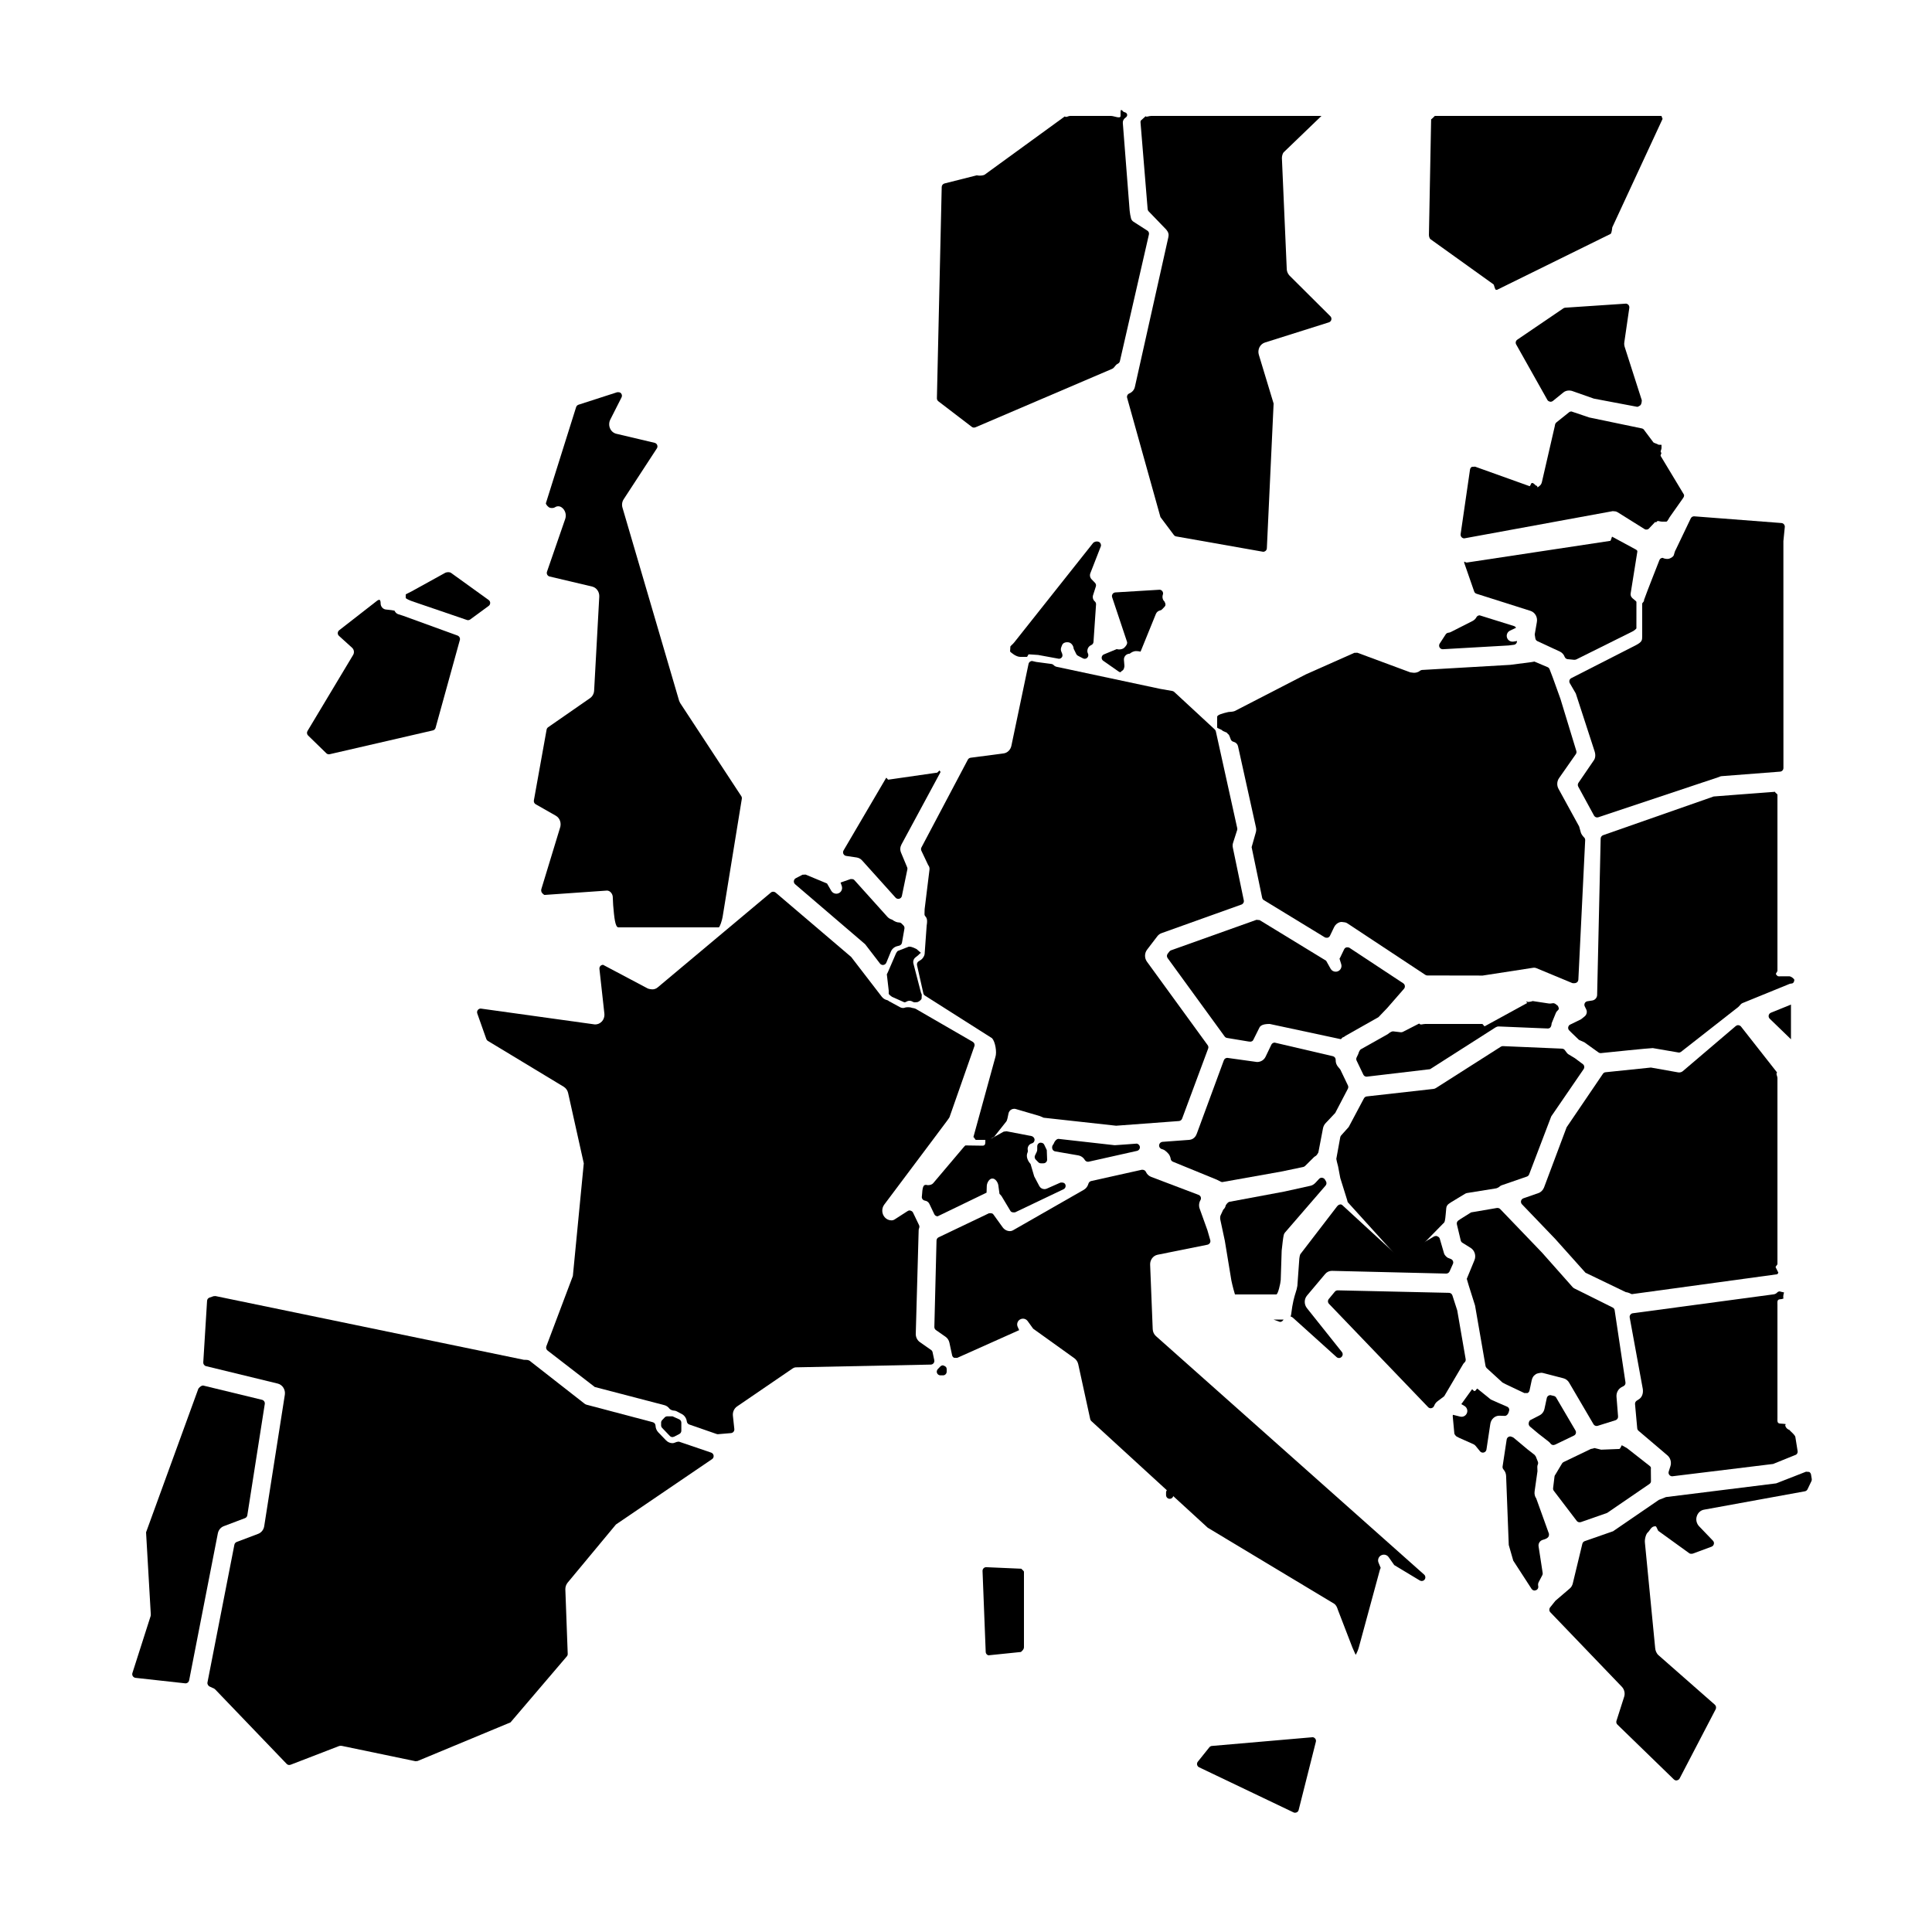 <?xml version="1.0" encoding="utf-8"?>
<!-- Generator: Adobe Illustrator 16.2.1, SVG Export Plug-In . SVG Version: 6.00 Build 0)  -->
<!DOCTYPE svg PUBLIC "-//W3C//DTD SVG 1.1 Basic//EN" "http://www.w3.org/Graphics/SVG/1.1/DTD/svg11-basic.dtd">
<svg version="1.1" baseProfile="basic" id="Ebene_1"
	 xmlns="http://www.w3.org/2000/svg" xmlns:xlink="http://www.w3.org/1999/xlink" x="0px" y="0px" width="100px" height="100px"
	 viewBox="0 0 100 100" xml:space="preserve">
<path d="M79.432,82.326c-0.063,0-0.125-0.034-0.16-0.088l-0.946-1.459l-0.233-0.811l-0.137-3.573
	c-0.004-0.12-0.05-0.235-0.127-0.324c-0.046-0.05-0.064-0.108-0.056-0.164l0.212-1.397c0.008-0.054,0.039-0.102,0.085-0.131
	c0.031-0.02,0.065-0.03,0.102-0.03c0.101,0.022,0.16,0.056,0.176,0.07c0.053,0.047,0.704,0.59,0.704,0.59l0.377,0.294l0.062,0.082
	l0.109,0.274c0.018,0.046,0.017,0.099-0.004,0.146c-0.019,0.041-0.027,0.086-0.025,0.131l0.008,0.214l-0.148,1.042
	c-0.019,0.136,0.012,0.269,0.084,0.366l0.657,1.825c0.016,0.137-0.021,0.241-0.316,0.319c-0.148,0.04-0.242,0.185-0.22,0.336
	l0.212,1.378c0.007,0.04,0,0.081-0.02,0.118l-0.184,0.352c-0.034,0.063-0.043,0.138-0.026,0.208c0.02,0.082-0.02,0.168-0.095,0.207
	L79.432,82.326z"/>
<path d="M34.809,74.384c-0.053,0-0.102-0.021-0.137-0.058l-0.4-0.418c-0.033-0.034-0.053-0.082-0.053-0.13v-0.141
	c0-0.049,0.019-0.096,0.053-0.132l0.13-0.137c0.037-0.038,0.086-0.06,0.138-0.06h0.268l0.355,0.16
	c0.062,0.032,0.103,0.098,0.103,0.168v0.418c0,0.071-0.04,0.137-0.103,0.169l-0.268,0.139L34.809,74.384z"/>
<path d="M63.268,61.184c-0.028,0-0.058-0.008-0.083-0.021l-0.199-0.101l-2.277-0.932c-0.071-0.029-0.118-0.099-0.118-0.176
	c-0.05-0.197-0.128-0.267-0.275-0.391c-0.035-0.029-0.09-0.062-0.135-0.073c-0.046-0.012-0.072-0.021-0.097-0.037
	c-0.07-0.045-0.104-0.128-0.084-0.207c0.02-0.08,0.089-0.138,0.171-0.145l1.386-0.102c0.089-0.007,0.295-0.054,0.39-0.323l1.4-3.797
	c0.027-0.074,0.099-0.124,0.178-0.124c1.516,0.214,1.516,0.214,1.538,0.214c0.196,0,0.362-0.103,0.444-0.274l0.298-0.623
	c0.031-0.064,0.099-0.107,0.171-0.107l3.012,0.703c0.089,0.021,0.15,0.102,0.147,0.193c-0.007,0.137,0.044,0.274,0.138,0.376
	c0.023,0.025,0.08,0.09,0.104,0.127l0.392,0.819c0.025,0.054,0.024,0.116-0.003,0.17l-0.655,1.254l-0.499,0.529
	c-0.066,0.071-0.111,0.158-0.132,0.256l-0.241,1.256c-0.057,0.116-0.119,0.176-0.144,0.188c-0.026,0.014-0.064,0.038-0.086,0.06
	l-0.448,0.445c-0.032,0.033-0.066,0.053-0.104,0.061l-1.133,0.237L63.268,61.184z M56.312,60.132c-0.067,0-0.129-0.036-0.163-0.095
	c-0.075-0.125-0.193-0.208-0.329-0.233l-1.204-0.208c-0.068-0.012-0.125-0.06-0.146-0.126c-0.021-0.061-0.014-0.144,0.014-0.187
	l0.056-0.086c0.063-0.163,0.166-0.249,0.246-0.249c0,0,2.91,0.328,2.911,0.328c0.068,0,1.075-0.079,1.129-0.082
	c0.077,0,0.159,0.071,0.173,0.165c0.014,0.095-0.051,0.188-0.147,0.21l-2.496,0.559L56.312,60.132z"/>
<path d="M45.699,49.947c-0.06,0-0.115-0.027-0.151-0.074l-0.768-1l-3.624-3.104c-0.049-0.042-0.074-0.104-0.066-0.167
	c0.007-0.062,0.045-0.118,0.102-0.147l0.344-0.179l0.161-0.008l1.11,0.462l0.22,0.38c0.056,0.095,0.156,0.149,0.26,0.149
	c0.042,0,0.084-0.009,0.125-0.027c0.141-0.064,0.209-0.225,0.158-0.372l-0.062-0.179l0.512-0.179
	c0.019-0.001,0.036-0.002,0.052-0.002c0.081,0,0.121,0.021,0.15,0.054l1.709,1.9c0.063,0.069,0.145,0.119,0.237,0.144
	c0.157,0.109,0.259,0.148,0.37,0.15c0.048,0.001,0.096,0.021,0.129,0.056l0.095,0.096c0.042,0.043,0.061,0.105,0.051,0.166
	l-0.128,0.73c-0.013,0.073-0.068,0.132-0.14,0.151l-0.117,0.03c-0.145,0.039-0.264,0.146-0.321,0.289l-0.231,0.562
	c-0.026,0.063-0.083,0.108-0.15,0.117L45.699,49.947z"/>
<path d="M86.553,76.413c-0.056,0-0.109-0.025-0.146-0.069c-0.041-0.049-0.055-0.115-0.035-0.174l0.09-0.284
	c0.063-0.201,0-0.425-0.158-0.558l-1.496-1.272c-0.042-0.036-0.067-0.09-0.067-0.145l-0.112-1.233
	c-0.006-0.068,0.025-0.137,0.083-0.176l0.098-0.064c0.168-0.093,0.257-0.301,0.221-0.544l-0.678-3.699
	c-0.009-0.05,0.003-0.103,0.032-0.142c0.033-0.046,0.078-0.073,0.129-0.079l7.291-0.979c0.069-0.009,0.134-0.042,0.181-0.094
	c0.033-0.036,0.083-0.058,0.135-0.058c0.023,0.011,0.126,0.034,0.151,0.038c0,0,0.034,0.007,0.07,0.015
	c-0.025,0.088-0.04,0.146-0.041,0.209c-0.001,0.039,0.004,0.075,0.011,0.109c-0.073,0.012-0.029,0.025-0.184,0.037
	C91.971,67.263,92,67.394,92,67.55v5.833c0,0.159-0.025,0.291,0.135,0.3c0.168,0.009,0.209,0.018,0.289,0.026
	c0.003,0.028-0.028,0.059-0.018,0.089c0.046,0.142,0.156,0.196,0.234,0.229c0-0.001-0.031-0.021-0.054-0.056
	c0.011,0.018,0.02,0.034,0.034,0.049l0.086,0.084c0.101,0.096,0.215,0.204,0.223,0.284l0.117,0.732
	c0.005,0.058-0.018,0.147-0.102,0.182l-1.167,0.472L86.553,76.413z"/>
<path d="M74.053,72.891c-0.051,0-0.1-0.021-0.135-0.059l-5.13-5.346c-0.067-0.069-0.071-0.178-0.009-0.252l0.314-0.379
	c0.036-0.042,0.09-0.067,0.146-0.067c0.04,0.001,5.76,0.129,5.76,0.129c0.082,0.002,0.152,0.055,0.177,0.132l0.251,0.779
	l0.436,2.521c0.012,0.066-0.012,0.133-0.064,0.177c-0.025,0.021-0.048,0.048-0.065,0.077l-0.982,1.666l-0.333,0.251
	c-0.084,0.058-0.148,0.143-0.188,0.244c-0.022,0.062-0.075,0.108-0.139,0.121L74.053,72.891z"/>
<path d="M82.672,42.311c-0.07,0-0.134-0.038-0.167-0.099l-0.815-1.496c-0.034-0.062-0.029-0.14,0.011-0.198l0.797-1.166
	c0.08-0.113,0.096-0.278,0.04-0.459l-0.975-2.998l-0.307-0.528c-0.028-0.046-0.035-0.101-0.021-0.154
	c0.014-0.048,0.049-0.089,0.096-0.113l3.366-1.718c0.295-0.16,0.303-0.245,0.303-0.45v-1.687c0-0.044,0.123-0.122,0.092-0.185
	c0.154-0.441,0.767-1.981,0.795-2.058c0.043-0.121,0.151-0.126,0.175-0.128c0.055,0.034,0.157,0.056,0.234,0.056
	c0.037,0,0.081-0.005,0.109-0.016c0.089-0.035,0.208-0.095,0.233-0.188c0.032-0.123,0.064-0.222,0.107-0.289l0.768-1.605
	c0.031-0.066,0.099-0.108,0.172-0.108c0.078,0.006,4.521,0.348,4.521,0.348c0.052,0.004,0.099,0.027,0.13,0.066
	c0.034,0.041,0.05,0.09,0.045,0.138l-0.073,0.734l0.002,11.741c0,0.1-0.075,0.182-0.175,0.189l-3.028,0.234
	c-0.046,0.004-0.091,0.018-0.13,0.042L82.732,42.3L82.672,42.311z"/>
<path d="M48.531,62.956c-0.073,0-0.141-0.043-0.171-0.108l-0.255-0.535c-0.043-0.091-0.129-0.154-0.229-0.168
	c-0.058-0.009-0.108-0.042-0.138-0.092c-0.024-0.041-0.032-0.091-0.021-0.139c0.003-0.017,0.012-0.127,0.013-0.143
	c0.024-0.442,0.118-0.442,0.209-0.442c0.031,0.01,0.065,0.014,0.102,0.014c0.098,0,0.205-0.033,0.261-0.101l1.545-1.826
	c0.033-0.039,0.093-0.112,0.121-0.129l0.885,0.013c0.16,0,0.148-0.125,0.148-0.284c0-0.009,0-0.018,0-0.026s0.258-0.028,0.293-0.05
	l0.658-0.367l0.149-0.018l1.28,0.246c0.096,0.018,0.174,0.107,0.168,0.206c-0.005,0.081-0.058,0.152-0.136,0.173
	c-0.155,0.04-0.249,0.196-0.215,0.354c0.009,0.041,0.005,0.085-0.014,0.123c-0.091,0.201,0.015,0.439,0.157,0.589l0.189,0.643
	c0.085,0.16,0.267,0.505,0.267,0.505c0.054,0.099,0.156,0.155,0.263,0.155c0.041,0,0.082-0.008,0.121-0.025l0.708-0.313
	c0.022-0.002,0.042-0.004,0.061-0.004c0.11,0,0.164,0.04,0.19,0.098c0.043,0.093,0.002,0.205-0.092,0.25l-2.506,1.195
	c-0.026,0.003-0.05,0.004-0.07,0.004c-0.099,0-0.146-0.031-0.173-0.078l-0.454-0.757c-0.033-0.047-0.071-0.089-0.111-0.124
	l-0.062-0.453c-0.024-0.146-0.15-0.34-0.296-0.34c-0.006,0-0.013,0-0.02,0c-0.153,0-0.274,0.225-0.28,0.377l-0.012,0.353
	l-2.455,1.187L48.531,62.956z"/>
<path d="M63.513,53.724c-0.051-0.007-0.095-0.034-0.126-0.077l-2.951-4.056c-0.049-0.068-0.048-0.161,0.003-0.227l0.089-0.115
	c0.021-0.028,0.053-0.05,0.087-0.062l4.42-1.578c0.001,0,0.161,0.016,0.162,0.016l3.443,2.102l0.233,0.416
	c0.055,0.097,0.156,0.152,0.262,0.152c0.04,0,0.08-0.008,0.119-0.024c0.141-0.061,0.213-0.218,0.167-0.365l-0.088-0.284
	c0.013-0.02,0.025-0.041,0.035-0.062l0.204-0.424c0.023-0.049,0.067-0.086,0.12-0.101c0.018-0.001,0.033-0.002,0.048-0.002
	c0.055,0,0.085,0.01,0.11,0.027l2.782,1.836c0.045,0.03,0.075,0.078,0.082,0.132c0.008,0.056-0.008,0.11-0.044,0.152l-0.877,1.005
	l-0.446,0.465l-1.693,0.957c-0.053,0.042-0.1,0.07-0.142,0.089c-0.033-0.025-0.074,0.1-0.125,0.089L65.721,53
	c-0.006,0-0.013,0-0.02,0c-0.349,0-0.467,0.096-0.513,0.188l-0.322,0.645c-0.032,0.066-0.105,0.084-0.169,0.084
	c-0.019,0-0.048-0.014-0.075-0.009L63.513,53.724z"/>
<path d="M51.436,58.867C51.338,58.855,51.287,59,51.235,59h-0.72c-0.045,0-0.09-0.146-0.133-0.141l1.14-4.15
	c0.084-0.247-0.006-0.787-0.172-0.97l-3.476-2.207c-0.031-0.02-0.07-0.063-0.083-0.122l-0.326-1.451
	c-0.019-0.083,0.021-0.171,0.097-0.211c0.036-0.019,0.134-0.082,0.16-0.113c0.057-0.052,0.13-0.176,0.136-0.253l0.106-1.472
	c0.035-0.208,0.021-0.302,0.003-0.361c-0.014-0.045-0.038-0.087-0.071-0.121c-0.024-0.025-0.047-0.059-0.044-0.129l0.007-0.243
	l0.252-2.05c0.01-0.086-0.017-0.169-0.069-0.23l-0.352-0.743c-0.025-0.054-0.024-0.117,0.003-0.169l2.403-4.545
	c0.028-0.054,0.082-0.091,0.144-0.099l1.707-0.224c0.196-0.025,0.358-0.184,0.402-0.394l0.888-4.238
	c0.011-0.05,0.041-0.094,0.086-0.122c0.03-0.02,0.063-0.029,0.1-0.029l0.21,0.049l0.793,0.105c0.042,0.006,0.081,0.025,0.109,0.056
	c0.042,0.046,0.098,0.078,0.158,0.091l5.36,1.142l0.625,0.109c0.036,0.006,0.07,0.023,0.099,0.049l2.096,1.94
	c0.029,0.027,0.049,0.061,0.059,0.102l1.107,5.01c0.007,0.032,0.006,0.067-0.004,0.098l-0.208,0.648
	c-0.03,0.086-0.035,0.187-0.011,0.283l0.563,2.707c0.02,0.092-0.033,0.186-0.122,0.218l-4.131,1.478
	c-0.089,0.031-0.163,0.085-0.22,0.159l-0.531,0.694c-0.14,0.181-0.144,0.438-0.011,0.623l3.145,4.324
	c0.038,0.052,0.047,0.117,0.024,0.177L61.186,57.9c-0.026,0.071-0.089,0.118-0.165,0.125l-3.251,0.242l-3.752-0.414l-0.195-0.085
	l-1.246-0.365c-0.027-0.008-0.055-0.012-0.083-0.012c-0.055,0-0.108,0.015-0.156,0.043c-0.071,0.044-0.121,0.115-0.138,0.198
	c-0.035,0.175-0.068,0.37-0.123,0.427L51.436,58.867z"/>
<path d="M58.01,34.794c-0.027,0-0.068-0.006-0.107-0.034l-0.8-0.558c-0.058-0.04-0.088-0.107-0.081-0.175
	c0.008-0.07,0.052-0.129,0.115-0.155l0.668-0.276c0.033,0.013,0.075,0.019,0.12,0.019c0.097,0,0.205-0.03,0.263-0.085
	c0.083-0.08,0.183-0.202,0.146-0.312l-0.77-2.305c-0.019-0.056-0.01-0.117,0.023-0.167c0.032-0.048,0.087-0.079,0.146-0.083
	c0.001,0,2.229-0.136,2.293-0.139c0.045,0,0.102,0.028,0.136,0.075c0.04,0.053,0.05,0.119,0.028,0.179
	c-0.042,0.118-0.016,0.27,0.08,0.351c0.078,0.136,0.063,0.217,0.012,0.271l-0.134,0.141c-0.027,0.028-0.062,0.047-0.101,0.055
	c-0.098,0.02-0.18,0.088-0.218,0.181l-0.793,1.951C58.949,33.71,58.883,33.7,58.81,33.7c-0.152,0-0.264,0.078-0.336,0.135l0,0
	c-0.044,0-0.088,0.009-0.129,0.029c-0.112,0.054-0.18,0.171-0.17,0.294l0.021,0.259c0.018,0.116-0.035,0.249-0.085,0.28
	c-0.007,0.004-0.08,0.056-0.086,0.061L58.01,34.794z M56.144,34.099c-0.03,0-0.061-0.008-0.088-0.022l-0.265-0.137
	c-0.036-0.019-0.065-0.049-0.083-0.085l-0.137-0.28c-0.004-0.142-0.116-0.302-0.257-0.327c-0.026-0.004-0.054-0.007-0.08-0.007
	c-0.113,0-0.218,0.045-0.261,0.152l-0.043,0.108c-0.03,0.078-0.027,0.166,0.01,0.241c0.071,0.147,0.064,0.22,0.023,0.276
	c-0.036,0.051-0.093,0.08-0.153,0.08l-1.073-0.197l-0.484-0.033C53.22,33.856,53.185,34,53.149,34h-0.34
	c-0.218,0-0.477-0.221-0.528-0.277l0.016-0.261c0.001,0.013,0.006-0.02,0.013-0.02c0.012,0,0.03-0.034,0.043-0.045
	c0.052-0.042,0.104-0.096,0.147-0.151l4.079-5.142c0.027-0.036,0.117-0.078,0.192-0.078c0.038,0,0.091,0.01,0.117,0.025
	c0.081,0.046,0.121,0.149,0.089,0.231l-0.54,1.385c-0.043,0.109-0.018,0.232,0.063,0.317l0.178,0.184
	c0.047,0.049,0.064,0.121,0.044,0.184c-0.001,0.003-0.126,0.4-0.143,0.446c-0.04,0.116-0.007,0.25,0.087,0.33
	c0.045,0.039,0.069,0.096,0.065,0.154l-0.132,1.945c-0.005,0.07-0.05,0.133-0.115,0.161c-0.078,0.033-0.152,0.103-0.18,0.183
	c-0.028,0.08-0.035,0.173,0.005,0.248c0.035,0.065,0.029,0.145-0.015,0.204C56.26,34.07,56.203,34.099,56.144,34.099z"/>
<path d="M14.973,91.356c-0.051,0-0.101-0.021-0.138-0.06l-3.695-3.85c-0.039-0.04-0.088-0.068-0.142-0.083
	c-0.001,0-0.12-0.057-0.122-0.057c-0.093-0.031-0.155-0.131-0.138-0.221l1.394-7.132c0.013-0.064,0.058-0.118,0.12-0.142
	l1.114-0.421c0.163-0.062,0.28-0.213,0.309-0.392l1.068-6.807c0.04-0.262-0.12-0.514-0.363-0.576l-3.714-0.903
	c-0.09-0.021-0.15-0.104-0.145-0.194l0.197-3.189c0.005-0.077,0.055-0.143,0.127-0.167l0.208-0.071c0.001,0,0.101-0.007,0.101-0.007
	l15.961,3.299c0.014,0.003,0.108,0.003,0.114,0.003c0.079,0,0.157,0.026,0.176,0.04l2.852,2.229
	c0.032,0.025,0.069,0.043,0.108,0.054l3.422,0.904c0.082,0.021,0.14,0.095,0.143,0.178c0.004,0.132,0.055,0.253,0.141,0.344
	l0.402,0.417c0.092,0.094,0.213,0.146,0.334,0.146c0.05,0,0.1-0.013,0.144-0.036c0.03-0.018,0.113-0.042,0.194-0.042l1.667,0.568
	c0.067,0.023,0.116,0.084,0.125,0.154c0.009,0.072-0.021,0.143-0.081,0.182l-4.975,3.383l-2.5,3.01
	c-0.081,0.1-0.122,0.223-0.119,0.351l0.123,3.335c0.001,0.048-0.014,0.093-0.044,0.128l-2.917,3.419l-4.809,1.999l-0.11,0.011
	L17.7,90.368c-0.02-0.004-0.041-0.006-0.061-0.006c-0.037,0-0.073,0.007-0.108,0.02l-2.485,0.959L14.973,91.356z"/>
<path d="M82.497,20.632l-1.138-0.4c-0.031-0.011-0.107-0.019-0.141-0.019c-0.12,0-0.219,0.034-0.302,0.103l-0.54,0.438
	c-0.034,0.027-0.076,0.042-0.12,0.042c-0.089-0.014-0.138-0.048-0.164-0.096l-1.614-2.87c-0.05-0.087-0.023-0.194,0.059-0.25
	l2.385-1.622c0.026-0.018,0.062-0.03,0.096-0.032c0,0,3.065-0.206,3.143-0.21c0.036,0,0.088,0.023,0.125,0.062
	c0.036,0.04,0.055,0.099,0.047,0.156l-0.259,1.784c-0.012,0.077-0.004,0.16,0.021,0.242l0.885,2.759
	c-0.003,0.156-0.05,0.239-0.075,0.258c-0.09,0.066-0.144,0.08-0.157,0.081L82.497,20.632z"/>
<path d="M77.433,15c-0.059,0-0.097-0.259-0.13-0.282l-3.259-2.336c-0.053-0.036-0.084-0.158-0.083-0.223l0.114-5.983
	C74.097,6.176,74.267,6,74.267,6h11.721c0.024,0,0.048,0.148,0.07,0.146l-2.607,5.622c-0.006,0.012-0.02,0.309-0.095,0.343
	L77.489,15H77.433z"/>
<path d="M37.094,74.224l-1.418-0.492c-0.068-0.023-0.118-0.086-0.127-0.158c-0.019-0.166-0.121-0.315-0.265-0.388l-0.266-0.14
	c-0.043-0.022-0.091-0.034-0.14-0.034c-0.081,0-0.198-0.06-0.223-0.095c-0.073-0.1-0.166-0.162-0.273-0.188l-3.596-0.938
	l-2.447-1.89c-0.065-0.052-0.09-0.14-0.06-0.218l1.372-3.638l0.565-5.832l-0.811-3.641c-0.029-0.133-0.109-0.247-0.224-0.32
	l-3.93-2.376c-0.038-0.022-0.066-0.058-0.08-0.098l-0.467-1.321c-0.022-0.063-0.011-0.133,0.032-0.185
	c0.036-0.044,0.089-0.069,0.146-0.069c5.89,0.822,5.89,0.822,5.913,0.822c0.139,0,0.255-0.049,0.347-0.145
	c0.103-0.103,0.157-0.261,0.14-0.419l-0.256-2.312c-0.008-0.07,0.023-0.138,0.082-0.178c0.032-0.021,0.068-0.033,0.106-0.033
	l2.311,1.224c0.043,0.023,0.181,0.047,0.231,0.047c0.111,0,0.204-0.033,0.284-0.101l5.86-4.91c0.043-0.037,0.09-0.044,0.122-0.044
	c0.045,0,0.088,0.016,0.123,0.045l3.912,3.333l1.583,2.057c0.065,0.087,0.163,0.15,0.266,0.174c0.041,0.009,0.076,0.027,0.103,0.056
	l0.591,0.321c0.043,0.022,0.09,0.033,0.138,0.033c0.041,0,0.081-0.008,0.12-0.024c0.009-0.004,0.059-0.016,0.143-0.016
	c0.091,0,0.144,0.013,0.155,0.018c0.029,0.011,0.074,0.024,0.104,0.026c0.032,0.002,0.111,0.024,0.138,0.04l2.952,1.708
	c0.079,0.046,0.115,0.141,0.084,0.226c0,0.001-1.239,3.524-1.289,3.678c-0.037,0.067-0.11,0.166-0.768,1.042l-2.608,3.478
	c-0.147,0.197-0.135,0.48,0.028,0.66c0.087,0.1,0.214,0.157,0.346,0.157c0.058,0,0.114-0.017,0.162-0.048l0.662-0.426
	c0.042-0.029,0.079-0.041,0.118-0.041c0.102,0.021,0.147,0.059,0.171,0.108l0.314,0.654c0.023,0.048,0.024,0.105,0.003,0.155
	c-0.014,0.034-0.022,0.07-0.023,0.106l-0.15,5.361c-0.005,0.175,0.079,0.342,0.217,0.436l0.575,0.402
	c0.04,0.027,0.067,0.068,0.078,0.116l0.088,0.413c0.012,0.057-0.001,0.113-0.037,0.158c-0.035,0.044-0.088,0.07-0.146,0.071
	L41.2,70.773c-0.059,0.001-0.115,0.02-0.164,0.052l-2.887,1.973c-0.153,0.108-0.234,0.291-0.214,0.479l0.074,0.691
	c0.005,0.05-0.01,0.102-0.043,0.142c-0.031,0.038-0.079,0.062-0.132,0.067c-0.001,0-0.592,0.051-0.684,0.058
	C37.132,74.234,37.113,74.23,37.094,74.224z"/>
<path d="M32.008,48c-0.171,0-0.218-0.542-0.27-1.14l-0.023-0.455c-0.015-0.154-0.145-0.309-0.298-0.309
	c-0.008,0-3.145,0.22-3.233,0.226c-0.016,0-0.079-0.044-0.131-0.109C28.015,46.167,28,46.083,28.02,46.02l0.958-3.144
	c0.096-0.251,0.012-0.53-0.211-0.656l-1.041-0.592c-0.07-0.04-0.107-0.12-0.093-0.199l0.659-3.664
	c0.009-0.049,0.038-0.094,0.08-0.124l2.165-1.503c0.127-0.087,0.208-0.235,0.215-0.396l0.266-4.86
	c0.013-0.248-0.143-0.468-0.371-0.522l-2.2-0.52c-0.051-0.012-0.096-0.046-0.122-0.093c-0.026-0.048-0.031-0.103-0.014-0.153
	l0.945-2.735c0.077-0.222-0.005-0.476-0.195-0.603c-0.05-0.034-0.109-0.051-0.167-0.051c-0.061,0-0.121,0.018-0.173,0.055
	c-0.024,0.017-0.082,0.035-0.154,0.035c-0.073,0-0.13-0.019-0.155-0.037c-0.118-0.087-0.164-0.189-0.158-0.208l1.566-4.978
	c0.019-0.058,0.064-0.104,0.124-0.124l2-0.646c0.016-0.001,0.031-0.002,0.045-0.002c0.083,0,0.126,0.023,0.157,0.059
	c0.049,0.058,0.06,0.142,0.025,0.209l-0.584,1.153c-0.071,0.145-0.074,0.314-0.009,0.456c0.059,0.138,0.179,0.241,0.327,0.276
	l1.979,0.468c0.06,0.014,0.109,0.057,0.132,0.114c0.023,0.058,0.017,0.123-0.017,0.174l-1.717,2.631
	c-0.083,0.124-0.107,0.288-0.063,0.436l2.934,10.002c0.013,0.044,0.083,0.171,0.114,0.205l3.102,4.727
	c0.026,0.04,0.036,0.089,0.027,0.138l-0.995,6.118C37.375,47.622,37.26,48,37.198,48H32.008z M24.227,32.1
	c-0.022,0-0.044-0.004-0.067-0.013l-2.83-0.967C21.231,31.083,21,30.993,21,30.943v-0.168c0-0.025,0.204-0.106,0.302-0.164
	l1.755-0.969c0.023-0.014,0.106-0.027,0.149-0.027c0.043,0,0.107,0.014,0.139,0.037l1.943,1.4c0.05,0.036,0.084,0.093,0.084,0.153
	c0,0.061-0.026,0.118-0.075,0.154l-0.96,0.706C24.305,32.087,24.267,32.1,24.227,32.1z"/>
<path d="M86.77,92.156c-0.05,0-0.096-0.02-0.133-0.056l-2.92-2.835c-0.053-0.051-0.071-0.126-0.049-0.194l0.396-1.241
	c0.06-0.177,0.015-0.383-0.115-0.52l-3.703-3.858c-0.066-0.068-0.071-0.177-0.013-0.252l0.276-0.345l0.742-0.635
	c0.091-0.074,0.135-0.179,0.154-0.253l0.497-2.062c0.015-0.062,0.062-0.114,0.121-0.135l1.47-0.513l2.375-1.627
	c0.021-0.004,0.121-0.043,0.141-0.052l0.218-0.089l5.707-0.71l1.546-0.604c0,0.001,0.163,0.011,0.164,0.012
	c0.049,0.027,0.084,0.078,0.094,0.135l0.038,0.23c0.006,0.039,0.001,0.079-0.017,0.113l-0.202,0.421
	c-0.026,0.054-0.078,0.093-0.139,0.104l-5.219,0.951c-0.174,0.029-0.322,0.166-0.375,0.347c-0.055,0.172-0.011,0.369,0.117,0.507
	l0.722,0.753c0.043,0.045,0.062,0.109,0.047,0.17c-0.015,0.064-0.06,0.115-0.119,0.138l-0.979,0.362
	c-0.03,0.004-0.056,0.006-0.075,0.006c-0.046,0-0.069-0.009-0.091-0.021l-1.601-1.157C85.798,79.217,85.745,79,85.691,79
	c-0.008,0-0.016,0-0.023,0c-0.197,0-0.272,0.214-0.356,0.298c-0.106,0.061-0.193,0.353-0.172,0.546l0.532,5.464
	c0.009,0.123,0.069,0.274,0.168,0.362l2.92,2.565c0.065,0.058,0.083,0.159,0.042,0.238l-1.864,3.578
	c-0.027,0.052-0.078,0.089-0.136,0.098L86.77,92.156z"/>
<path d="M69.306,70.291c-0.033,0-0.082-0.009-0.126-0.049l-2.258-2.036c-0.036-0.032-0.079-0.056-0.125-0.067
	c0.017-0.031,0.027-0.066,0.032-0.103c0.075-0.626,0.165-0.91,0.23-1.118c0.043-0.133,0.075-0.24,0.093-0.366l0.101-1.412
	c0.007-0.078,0.033-0.188,0.049-0.219l1.901-2.475c0.049-0.062,0.105-0.094,0.129-0.096c0.019-0.001,0.04-0.005,0.062-0.012
	c0.028,0.005,0.06,0.017,0.085,0.04l2.687,2.472c0.034,0.027,0.059-0.026,0.1,0.056C72.317,65.008,72.421,65,72.534,65
	c0.006,0,0.012,0,0.019,0c0.119,0,0.224-0.014,0.264-0.127c0.037-0.104,0.077-0.096,0.111-0.112l1.313-0.771l0.098-0.019
	c0.123,0.035,0.165,0.084,0.182,0.14l0.226,0.776c0.021,0.071,0.12,0.173,0.183,0.212l0.164,0.066
	c0.05,0.019,0.089,0.058,0.11,0.106c0.021,0.047,0.021,0.103,0,0.147l-0.173,0.388c-0.03,0.069-0.1,0.115-0.173,0.115l-5.918-0.142
	c-0.137,0-0.262,0.059-0.349,0.162l-0.936,1.112c-0.159,0.185-0.163,0.462-0.008,0.657l1.809,2.27
	c0.061,0.078,0.053,0.188-0.021,0.257C69.4,70.272,69.354,70.291,69.306,70.291z M65.914,68.3h0.526l-0.04,0.05
	c-0.035,0.046-0.091,0.072-0.149,0.072L65.914,68.3z"/>
<path d="M72.647,65.515c-0.054-0.119-0.099-0.215-0.165-0.284l-2.726-3.009c0.003-0.003-0.021-0.082-0.031-0.119l-0.352-1.127
	l-0.115-0.608c0,0-0.055-0.219-0.06-0.232l-0.031-0.153l0.204-1.12c0.007-0.034,0.023-0.067,0.047-0.094l0.391-0.436l0.786-1.478
	c0.03-0.059,0.085-0.096,0.148-0.104l3.451-0.388c0.046-0.005,0.09-0.021,0.128-0.045l3.361-2.141c0.031-0.02,0.066-0.03,0.103-0.03
	c0,0,2.987,0.129,3.063,0.131c0.058,0.002,0.114,0.03,0.147,0.077l0.103,0.138c0.023,0.032,0.053,0.059,0.086,0.079l0.33,0.199
	l0.416,0.311c0.076,0.059,0.095,0.173,0.038,0.256l-1.677,2.447l-1.144,3.001c-0.021,0.054-0.062,0.095-0.116,0.113l-1.305,0.451
	c-0.043,0.015-0.082,0.039-0.114,0.071c-0.029,0.029-0.122,0.079-0.159,0.086L75.94,61.75c-0.039,0.006-0.075,0.02-0.108,0.039
	l-0.723,0.438l-0.121,0.083c-0.072,0.05-0.119,0.129-0.129,0.216l-0.03,0.326c-0.027,0.298-0.046,0.422-0.116,0.462l-1.916,1.956
	C72.74,65.313,72.696,65.401,72.647,65.515z"/>
<path d="M17.023,39.043c-0.05,0-0.097-0.02-0.132-0.054l-0.944-0.919c-0.063-0.062-0.076-0.159-0.03-0.235l2.36-3.934
	c0.074-0.123,0.05-0.28-0.056-0.376l-0.676-0.613c-0.042-0.038-0.065-0.091-0.062-0.146c0.002-0.057,0.029-0.109,0.073-0.144
	l1.974-1.537c0.034-0.026,0.074-0.04,0.117-0.04c0.047,0.035,0.054,0.121,0.054,0.189c0,0.155,0.118,0.3,0.272,0.314
	c0.239,0.022,0.373,0.043,0.445,0.059c0.04,0.083,0.104,0.153,0.182,0.18c0,0,0.256,0.08,0.284,0.092l2.793,1.015
	c0.096,0.035,0.151,0.136,0.125,0.23l-1.257,4.548c-0.019,0.066-0.072,0.119-0.14,0.134l-5.341,1.232L17.023,39.043z"/>
<path d="M67.035,93.828c-0.028,0-0.058-0.007-0.083-0.019l-4.886-2.334c-0.053-0.025-0.09-0.072-0.104-0.129
	c-0.013-0.058,0.001-0.117,0.038-0.163l0.596-0.743c0.032-0.04,0.08-0.066,0.131-0.07c0.002,0,5.114-0.443,5.22-0.452
	c0.034,0.001,0.087,0.025,0.124,0.068c0.039,0.046,0.054,0.108,0.038,0.168l-0.891,3.531c-0.014,0.056-0.051,0.101-0.103,0.125
	L67.035,93.828z M51.161,85.679c-0.027-0.008-0.054-0.021-0.075-0.039c-0.04-0.033-0.064-0.083-0.066-0.137l-0.164-4.188
	c-0.002-0.054,0.019-0.106,0.057-0.145c0.033-0.032,0.082-0.053,0.132-0.053c0.034,0.002,1.672,0.073,1.826,0.08
	C52.85,81.211,53,81.299,53,81.359v3.895c0,0.149-0.146,0.227-0.154,0.252L51.161,85.679z M70.169,85.654
	c-0.021-0.056-0.081-0.17-0.168-0.378l-0.75-1.945c-0.04-0.121-0.083-0.25-0.2-0.325l-6.539-3.932l-6.026-5.521
	c-0.027-0.024-0.049-0.063-0.057-0.103l-0.62-2.84c-0.028-0.125-0.098-0.232-0.197-0.306l-2.135-1.531l-0.291-0.402
	c-0.059-0.077-0.147-0.118-0.238-0.118c-0.053,0-0.105,0.014-0.153,0.042c-0.131,0.078-0.183,0.241-0.12,0.381l0.077,0.172
	l-3.208,1.435l-0.163-0.005c-0.052-0.026-0.088-0.072-0.1-0.129L49.142,69.5c-0.027-0.13-0.1-0.24-0.205-0.312l-0.493-0.344
	c-0.053-0.036-0.083-0.097-0.082-0.162l0.112-4.474c0.002-0.07,0.044-0.136,0.108-0.165l2.601-1.242
	c0.03-0.004,0.057-0.006,0.079-0.006c0.087,0,0.128,0.026,0.155,0.064l0.479,0.664c0.093,0.128,0.231,0.2,0.381,0.2
	c0.053,0,0.104-0.014,0.149-0.039l3.678-2.104c0.116-0.07,0.197-0.18,0.232-0.311c0.019-0.069,0.074-0.123,0.144-0.139
	c0,0,2.624-0.585,2.628-0.585c0.108,0,0.173,0.043,0.202,0.109c0.055,0.121,0.151,0.214,0.271,0.26l2.458,0.933
	c0.054,0.021,0.094,0.062,0.112,0.114s0.013,0.11-0.016,0.158c-0.079,0.135-0.093,0.298-0.039,0.446l0.399,1.11l0.148,0.514
	c0.014,0.05,0.008,0.105-0.02,0.148c-0.028,0.046-0.074,0.078-0.125,0.089l-2.58,0.519c-0.234,0.046-0.4,0.271-0.387,0.521
	l0.133,3.329c0.005,0.14,0.066,0.272,0.169,0.363l13.88,12.343c0.072,0.064,0.084,0.176,0.027,0.254
	c-0.036,0.049-0.092,0.077-0.153,0.077c-0.034,0-0.07-0.01-0.103-0.029l-1.319-0.795l-0.29-0.412
	c-0.058-0.083-0.15-0.128-0.245-0.128c-0.049,0-0.099,0.012-0.145,0.037c-0.134,0.073-0.191,0.236-0.133,0.377l0.113,0.273
	c-0.021,0.035-0.036,0.072-0.046,0.112l-1.078,3.969C70.298,85.404,70.226,85.565,70.169,85.654z"/>
<path d="M80.408,74.796c-0.062,0-0.12-0.03-0.155-0.08c-0.019-0.028-0.065-0.074-0.092-0.095l-0.532-0.415l-0.438-0.366
	c-0.027-0.024-0.049-0.057-0.059-0.092c-0.027-0.094,0.015-0.212,0.086-0.249l0.47-0.241c0.133-0.068,0.226-0.194,0.256-0.346
	l0.118-0.55c0.012-0.052,0.042-0.096,0.086-0.122c0.03-0.019,0.065-0.029,0.1-0.029l0.183,0.043
	c0.051,0.013,0.093,0.044,0.117,0.087l0.998,1.7c0.027,0.045,0.033,0.101,0.019,0.152c-0.016,0.049-0.051,0.091-0.098,0.112
	l-0.977,0.471L80.408,74.796z"/>
<path d="M53.877,60.213c-0.052,0-0.101-0.021-0.136-0.058l-0.134-0.137c-0.055-0.056-0.068-0.143-0.034-0.215l0.085-0.176
	c0.02-0.041,0.029-0.086,0.029-0.131V59.33c0-0.089,0.061-0.164,0.147-0.184c0.007,0,0.014-0.001,0.021-0.001
	c0.104,0,0.163,0.04,0.193,0.103l0.133,0.278l0.018,0.497c0,0.104-0.085,0.189-0.189,0.189H53.877z"/>
<path d="M81.136,34.118c-0.066-0.008-0.126-0.055-0.151-0.122c-0.044-0.121-0.132-0.217-0.245-0.27l-1.164-0.54
	c-0.057-0.026-0.097-0.08-0.107-0.144l-0.032-0.203l0.11-0.635c0.05-0.256-0.091-0.508-0.329-0.585l-2.794-0.887
	c-0.057-0.018-0.103-0.062-0.121-0.117l-0.51-1.467c-0.028-0.165,0.038-0.013,0.14-0.032L83.312,28c0.008,0,0.017,0,0.023,0
	c0.055,0,0.086-0.236,0.112-0.219l1.214,0.656c0.067,0.043,0.101,0.059,0.084,0.136l-0.342,2.139c-0.017,0.1,0.02,0.186,0.094,0.253
	c0.109,0.093,0.191,0.153,0.204,0.186L84.7,32.525c-0.008,0.016-0.084,0.1-0.217,0.167l-2.893,1.439
	c-0.018,0.009-0.066,0.02-0.107,0.021C81.418,34.148,81.136,34.118,81.136,34.118z"/>
<path d="M47.343,51.88c-0.037,0-0.073-0.011-0.104-0.031c-0.049-0.032-0.106-0.048-0.163-0.048c-0.057,0-0.114,0.016-0.164,0.048
	c-0.03,0.021-0.067,0.031-0.103,0.031l-0.638-0.284C46.15,51.573,46,51.486,46,51.429v-0.155l-0.098-0.844l0.053-0.107l0.404-0.934
	c0.022-0.053,0.079-0.163,0.13-0.176L47.037,49c0.013,0,0.026,0,0.04,0c0.132,0,0.31,0.099,0.359,0.121
	c0.008,0.009,0.187,0.164,0.229,0.197c-0.056,0.035-0.102,0.085-0.139,0.125l-0.133,0.106c-0.101,0.072-0.146,0.203-0.115,0.323
	l0.389,1.5c0.006,0.022,0.034,0.091,0.044,0.111l-0.01,0.206c-0.003,0.033-0.084,0.129-0.203,0.177
	C47.481,51.87,47.39,51.88,47.343,51.88z"/>
<path d="M75.79,27.866c-0.048,0-0.096-0.02-0.131-0.053c-0.044-0.042-0.064-0.104-0.057-0.166l0.486-3.346
	c0.009-0.057,0.045-0.109,0.097-0.138l0.166-0.009l2.817,1.009C79.207,25.178,79.247,25,79.286,25c0.009,0,0.017,0,0.025,0
	c0.098,0,0.18,0.178,0.248,0.145c0,0,0.02,0.083,0.021,0.082c0.115-0.069,0.198-0.139,0.229-0.278l0.666-2.89
	c0.011-0.107,0.041-0.159,0.08-0.191l0.663-0.532c0.034-0.027,0.076-0.039,0.119-0.039l0.926,0.312l2.719,0.566
	c0.054,0.011,0.101,0.046,0.127,0.094l0.467,0.623c0.017,0.035,0.222,0.085,0.265,0.126C85.846,23.021,86,23.023,86,23.025v0.156
	c0,0.108-0.094,0.203-0.006,0.256c-0.002,0.06-0.062,0.121-0.035,0.169l1.193,1.98c0.044,0.067-0.006,0.165-0.059,0.229
	l-0.671,0.952C86.385,26.816,86.306,27,86.25,27h-0.237c-0.118,0-0.221-0.082-0.27,0.018c-0.031,0.032-0.071-0.002-0.073,0
	l-0.327,0.345c-0.037,0.042-0.089,0.047-0.147,0.047c-0.034,0-0.067-0.02-0.098-0.039l-1.371-0.858
	c-0.047-0.029-0.103-0.047-0.158-0.047l-0.094-0.009L75.79,27.866z"/>
<path d="M48.676,71.188c-0.076,0-0.145-0.046-0.175-0.117c-0.029-0.069-0.014-0.15,0.04-0.207l0.132-0.137
	c0.035-0.035,0.084-0.057,0.136-0.057C48.952,70.713,49,70.783,49,70.86v0.138c0,0.104-0.085,0.19-0.19,0.19H48.676z"/>
<path d="M91.603,52.731c-0.048-0.045-0.068-0.11-0.056-0.174c0.012-0.062,0.056-0.114,0.115-0.139l1.038-0.421v1.796L91.603,52.731z
	"/>
<path d="M81.758,78.792c-0.06,0-0.113-0.026-0.147-0.072l-1.186-1.556c-0.029-0.039-0.043-0.089-0.037-0.137l0.073-0.604
	c0.005-0.04,0.021-0.075,0.049-0.104l0.338-0.566c0.019-0.033,0.048-0.061,0.083-0.077l1.413-0.679
	c0.039-0.002,0.153-0.029,0.188-0.046l0.344,0.084L83.767,75c0.013,0,0.025,0,0.037,0c0.079,0,0.12-0.223,0.151-0.189l0.256,0.143
	l1.173,0.919c0.057,0.046,0.081,0.089,0.064,0.157l0.006,0.641c0,0.056-0.03,0.105-0.083,0.142l-2.188,1.497l-1.364,0.476
	L81.758,78.792z"/>
<path d="M76.753,75.188c-0.057,0-0.111-0.025-0.148-0.07l-0.229-0.281c-0.03-0.037-0.067-0.065-0.11-0.085l-0.739-0.329
	l-0.139-0.072c-0.083-0.073-0.109-0.13-0.112-0.162l-0.082-0.879c-0.003-0.027,0.001-0.055,0.01-0.08l0.373,0.093
	c0.024,0.006,0.049,0.009,0.072,0.009c0.119,0,0.23-0.071,0.277-0.187c0.057-0.138,0.003-0.296-0.125-0.372l-0.163-0.096
	l0.544-0.754C76.21,71.873,76.261,72,76.319,72c0.001,0,0.002,0,0.003,0c0.072,0,0.116-0.152,0.15-0.121l0.692,0.56l0.368,0.164
	l0.478,0.207c0.092,0.043,0.133,0.14,0.094,0.232c-0.036,0.164-0.128,0.244-0.217,0.244l-0.284-0.01
	c-0.231,0-0.427,0.181-0.464,0.422l-0.2,1.328c-0.011,0.075-0.064,0.135-0.137,0.155L76.753,75.188z"/>
<path d="M46.496,46.525c-0.054,0-0.105-0.023-0.142-0.063l-1.732-1.926c-0.071-0.08-0.171-0.135-0.28-0.153l-0.544-0.081
	c-0.062-0.009-0.116-0.049-0.144-0.106c-0.026-0.056-0.023-0.123,0.009-0.178l2.201-3.751c0.027-0.046,0.072,0.098,0.123,0.087
	L48.449,40c0.007,0,0.014,0,0.021,0c0.086,0,0.138-0.149,0.17-0.105c0.044,0.059,0.051,0.051,0.016,0.116l-1.995,3.697
	c-0.074,0.14-0.082,0.283-0.021,0.43l0.315,0.756c0.014,0.035,0.018,0.067,0.01,0.104l-0.284,1.378
	c-0.014,0.069-0.067,0.125-0.136,0.143L46.496,46.525z"/>
<path d="M50.416,22.134c-0.042,0-0.083-0.014-0.115-0.039l-1.732-1.325c-0.048-0.037-0.076-0.095-0.075-0.155l0.249-10.938
	c0.002-0.085,0.062-0.159,0.144-0.181l1.676-0.423c0.033,0.011,0.086,0.017,0.144,0.017c0.099,0,0.211-0.017,0.26-0.05l4.146-3.014
	C55.19,6.095,55.281,6,55.401,6H57.5C57.665,6,58,6.167,58,6.001c0-0.066,0-0.177,0-0.177c0-0.042,0-0.12,0.03-0.138
	c-0.019,0.011,0.022,0.011,0.047,0.022c0.041,0.052,0.067,0.084,0.132,0.1c0.066,0.016,0.133,0.055,0.133,0.148
	c0,0.039-0.017,0.089-0.092,0.14c-0.089,0.061-0.142,0.164-0.133,0.271l0.353,4.531c0.013,0.131,0.042,0.3,0.071,0.405
	c0.02,0.071,0.063,0.132,0.126,0.172l0.719,0.462c0.068,0.043,0.101,0.122,0.082,0.2l-1.503,6.559
	c-0.014,0.057-0.055,0.106-0.109,0.131c-0.046,0.021-0.087,0.054-0.117,0.095c-0.064,0.087-0.111,0.14-0.173,0.169l-7.076,3.026
	L50.416,22.134z"/>
<path d="M81.464,50.892c-0.044,0-0.075-0.006-0.084-0.009l-1.859-0.772c-0.037-0.016-0.076-0.023-0.115-0.023
	c-0.016,0-0.03,0.001-0.046,0.003l-2.619,0.404l-2.867-0.005c-0.041,0-0.083-0.016-0.117-0.043c-0.11-0.074-4.025-2.66-4.025-2.66
	c-0.037-0.024-0.081-0.041-0.125-0.047c0,0-0.155-0.021-0.17-0.021c-0.027,0-0.056,0.004-0.082,0.011
	c-0.129,0.037-0.238,0.13-0.301,0.257l-0.214,0.447c-0.023,0.049-0.066,0.085-0.119,0.101c-0.021,0.001-0.038,0.002-0.053,0.002
	c-0.051,0-0.075-0.009-0.097-0.022l-3.156-1.925c-0.044-0.027-0.075-0.072-0.086-0.123l-0.545-2.619l0.213-0.748
	c0.029-0.092,0.033-0.19,0.01-0.283l-0.927-4.191c-0.024-0.11-0.108-0.197-0.218-0.226c-0.131-0.034-0.153-0.109-0.172-0.169
	C63.661,38.145,63.606,38,63.565,38c-0.001,0-0.002,0-0.002,0c-0.008,0-0.019-0.022-0.034-0.048
	c-0.032-0.054-0.225-0.092-0.271-0.149C63.223,37.758,63,37.691,63,37.659v-0.555c0-0.105,0.277-0.18,0.578-0.25l0.189-0.017
	c0.037-0.005,0.111-0.017,0.144-0.034c0.086-0.045,3.669-1.892,3.669-1.892l2.519-1.12c0.004,0,0.159-0.005,0.159-0.005l2.739,1.015
	c0.008,0,0.17,0.022,0.177,0.022c0.084,0,0.208-0.01,0.317-0.099c0.034-0.029,0.074-0.044,0.115-0.047l4.559-0.264l1.101-0.142
	l0.155-0.028l0.687,0.291c0.046,0.021,0.08,0.058,0.097,0.104l0.167,0.436l0.396,1.099l0.822,2.696
	c0.018,0.056,0.008,0.117-0.025,0.164l-0.87,1.244c-0.112,0.162-0.123,0.38-0.026,0.555l1.066,1.945l0.094,0.332
	c0.016,0.058,0.108,0.186,0.153,0.225c0.046,0.04,0.069,0.096,0.066,0.154l-0.353,7.22c-0.004,0.088-0.067,0.16-0.154,0.176
	L81.464,50.892z"/>
<path d="M7.013,86.845c-0.055-0.007-0.107-0.039-0.138-0.087c-0.031-0.047-0.039-0.107-0.022-0.161l0.938-2.933
	c0.011-0.035,0.016-0.072,0.014-0.109L7.56,79.313l2.708-7.437c0.089-0.118,0.182-0.162,0.244-0.162l3.05,0.74
	c0.096,0.024,0.158,0.116,0.143,0.214l-0.904,5.764c-0.011,0.067-0.056,0.124-0.12,0.147l-1.1,0.416
	c-0.161,0.063-0.273,0.203-0.306,0.375l-1.486,7.608c-0.018,0.089-0.096,0.153-0.186,0.153L7.013,86.845z"/>
<path d="M84.464,66.985c-0.023-0.005-0.046-0.014-0.066-0.026c-0.049-0.031-0.188-0.077-0.245-0.077l-2.09-1.007l-1.568-1.751
	l-1.717-1.789c-0.045-0.046-0.063-0.114-0.049-0.178c0.015-0.061,0.062-0.111,0.121-0.132l0.777-0.271
	c0.128-0.042,0.238-0.151,0.292-0.29l1.169-3.117l1.878-2.766c0.032-0.047,0.081-0.077,0.136-0.082c0.001,0,2.256-0.235,2.348-0.243
	l1.41,0.25c0.017,0.003,0.034,0.004,0.052,0.004c0.07,0,0.14-0.024,0.194-0.071l2.736-2.331c0.035-0.029,0.078-0.046,0.123-0.046
	c0.066,0.005,0.113,0.03,0.146,0.068l1.869,2.38c-0.072,0.082,0.02,0.177,0.02,0.3v9.61c0,0.067-0.127,0.133-0.086,0.186
	l0.132,0.264c-0.004,0.036-0.049,0.07-0.057,0.085L84.464,66.985z"/>
<path d="M74.672,33.604c-0.066-0.002-0.127-0.038-0.159-0.094c-0.035-0.061-0.033-0.14,0.006-0.199l0.312-0.479
	c0.032-0.047,0.087-0.08,0.146-0.084c0.039-0.003,0.077-0.014,0.112-0.032l1.132-0.574c0.092-0.049,0.162-0.12,0.205-0.204
	c0.028-0.05,0.092-0.088,0.161-0.088l1.775,0.554c0.048,0.015,0.086,0.048,0.108,0.089l-0.312,0.149
	c-0.134,0.064-0.201,0.218-0.156,0.36c0.039,0.127,0.156,0.21,0.286,0.21c0.016,0,0.031-0.001,0.048-0.003l0.186-0.03
	c0.002,0.043-0.012,0.087-0.038,0.123c-0.03,0.04-0.076,0.066-0.128,0.073l-0.27,0.034C78.074,33.408,74.864,33.594,74.672,33.604z"
	/>
<path d="M82.642,73.809c-0.067,0-0.131-0.036-0.164-0.094l-1.26-2.149c-0.062-0.108-0.164-0.189-0.287-0.224l-1.072-0.278
	c-0.024-0.007-0.05-0.01-0.075-0.01c-0.023,0-0.048,0.003-0.07,0.008c-0.136,0.024-0.2,0.037-0.267,0.104
	c-0.062,0.031-0.141,0.146-0.168,0.285l-0.111,0.522c-0.012,0.056-0.05,0.105-0.101,0.13l-0.167,0.002l-0.958-0.455l-0.174-0.091
	l-0.818-0.747c-0.034-0.032-0.055-0.073-0.061-0.12c-0.016-0.105-0.541-3.119-0.541-3.119c-0.316-0.999-0.419-1.323-0.428-1.381
	l0.394-0.957c0.101-0.234,0.018-0.511-0.192-0.644l-0.431-0.268c-0.042-0.026-0.072-0.068-0.084-0.118l-0.199-0.833
	c-0.019-0.076,0.013-0.157,0.077-0.201l0.122-0.082l0.536-0.336c0,0,1.344-0.23,1.346-0.23c0.078,0,0.127,0.021,0.16,0.057
	l2.162,2.251l1.588,1.79c0.025,0.028,0.057,0.052,0.091,0.069l1.979,0.985c0.057,0.028,0.097,0.082,0.105,0.143l0.56,3.733
	c0.013,0.079-0.027,0.157-0.099,0.194l-0.097,0.051c-0.175,0.091-0.28,0.283-0.269,0.489l0.082,1.031
	c0.007,0.088-0.048,0.169-0.133,0.195l-0.921,0.289L82.642,73.809z"/>
<path d="M70.736,55.729c-0.074,0-0.139-0.041-0.17-0.107l-0.348-0.725c-0.025-0.052-0.025-0.112,0-0.163l0.085-0.178
	c0.037-0.139,0.101-0.227,0.132-0.244l1.398-0.786c0.114-0.099,0.212-0.144,0.268-0.144c0.026,0.004,0.396,0.048,0.407,0.048
	c0.032,0,0.064-0.005,0.096-0.016l0.851-0.436C73.534,53.072,73.63,53,73.772,53h2.943c0.049,0,0.098,0.139,0.141,0.115l2.165-1.185
	C79.1,51.896,79,51.896,79,51.841c0-0.002,0-0.003,0-0.003s0.139,0.026,0.07,0.026c0.047,0,0.205-0.021,0.259-0.05l0.839,0.127
	c0.015,0.002,0.056,0.003,0.071,0.003c0.027,0,0.065-0.004,0.092-0.011c0.017-0.005,0.041-0.008,0.058-0.008
	c0.051,0,0.103,0.022,0.14,0.053c0,0.001,0.105,0.084,0.106,0.085c0.05,0.092,0.052,0.147,0.046,0.165
	c-0.011,0.027-0.032,0.057-0.061,0.08c-0.039,0.031-0.068,0.072-0.087,0.118l-0.207,0.507c-0.014,0.033-0.021,0.068-0.022,0.104
	c-0.021,0.14-0.097,0.198-0.184,0.198c0,0-2.544-0.106-2.547-0.106c-0.058,0-0.113,0.017-0.161,0.047l-3.392,2.165L70.736,55.729z"
	/>
<path d="M63.921,67c-0.007,0-0.145-0.512-0.186-0.727l-0.338-2.05l-0.235-1.1c-0.016-0.062-0.005-0.177,0.014-0.211l0.14-0.302
	c0.07-0.054,0.121-0.153,0.134-0.247l0.002,0.014c0.04-0.079,0.132-0.16,0.17-0.169l2.864-0.535l1.35-0.299
	c0.089-0.021,0.174-0.072,0.249-0.151l0.189-0.203c0.036-0.039,0.087-0.062,0.14-0.062c0.08,0.009,0.135,0.044,0.164,0.096
	l0.057,0.097c0.037,0.066,0.028,0.154-0.024,0.215l-2.1,2.429c-0.032,0.037-0.055,0.082-0.066,0.13
	c-0.034,0.15-0.074,0.512-0.087,0.64l-0.019,0.163l-0.049,1.524C66.28,66.424,66.149,67,66.061,67H63.921z"/>
<path d="M60.879,27.765c-0.048-0.008-0.091-0.035-0.12-0.074l-0.695-0.927l-1.724-6.172c-0.025-0.092,0.021-0.189,0.11-0.226
	c0.153-0.065,0.256-0.185,0.291-0.338l1.733-7.751c0.033-0.146,0.004-0.256-0.105-0.389l-0.916-0.95
	c-0.029-0.03-0.048-0.07-0.051-0.112l-0.369-4.492c-0.003-0.032,0.003-0.064,0.016-0.093l0.249-0.226
	C59.339,6.079,59.447,6,59.592,6c0,0,8.8,0,8.807,0l-1.947,1.874c-0.067,0.06-0.104,0.223-0.101,0.312l0.251,5.74
	c0.007,0.185,0.114,0.311,0.149,0.345l2.108,2.098c0.048,0.047,0.066,0.115,0.051,0.179c-0.016,0.064-0.063,0.117-0.128,0.137
	l-3.309,1.044c-0.119,0.038-0.22,0.123-0.282,0.24c-0.063,0.127-0.073,0.269-0.033,0.397l0.764,2.521l-0.35,7.492
	c-0.003,0.055-0.028,0.105-0.07,0.138c-0.034,0.028-0.076,0.043-0.118,0.043L60.879,27.765z"/>
<path d="M82.848,54.51c-0.039,0-0.077-0.013-0.109-0.036l-0.731-0.524l-0.281-0.126c-0.428-0.41-0.497-0.477-0.526-0.513
	c-0.032-0.05-0.042-0.106-0.027-0.159c0.015-0.054,0.05-0.097,0.101-0.121l0.559-0.273c0.115-0.093,0.153-0.123,0.188-0.151
	c0.108-0.088,0.142-0.24,0.079-0.366l-0.07-0.142C82,52.043,82,51.978,82.028,51.922c0.026-0.052,0.079-0.089,0.139-0.098
	l0.247-0.038c0.137-0.021,0.242-0.134,0.253-0.272l0.183-8.11c0.002-0.078,0.054-0.149,0.128-0.175l5.721-2.003
	c0.036-0.007,2.278-0.173,3.183-0.243C91.861,41.03,92,41.083,92,41.141v9.095c0,0.08-0.119,0.156-0.062,0.212
	s0.059,0.087,0.138,0.087l0.541-0.003c0.117,0.017,0.249,0.134,0.257,0.184c0,0.031-0.013,0.187-0.149,0.192
	c-0.035,0.001-0.075,0.009-0.107,0.022l-2.412,0.984c-0.054,0.021-0.101,0.058-0.134,0.105c-0.015,0.02-0.075,0.083-0.096,0.101
	l-2.964,2.321c-0.034,0.025-0.072,0.04-0.112,0.04l-1.352-0.232c-0.183,0.001-2.265,0.216-2.681,0.259L82.848,54.51z"/>
<path d="M60.544,77.578c-0.104,0-0.189-0.086-0.189-0.19v-0.137c0-0.104,0.085-0.19,0.189-0.19c0.106,0,0.19,0.084,0.19,0.19v0.137
	C60.734,77.494,60.65,77.578,60.544,77.578z"/>
</svg>
